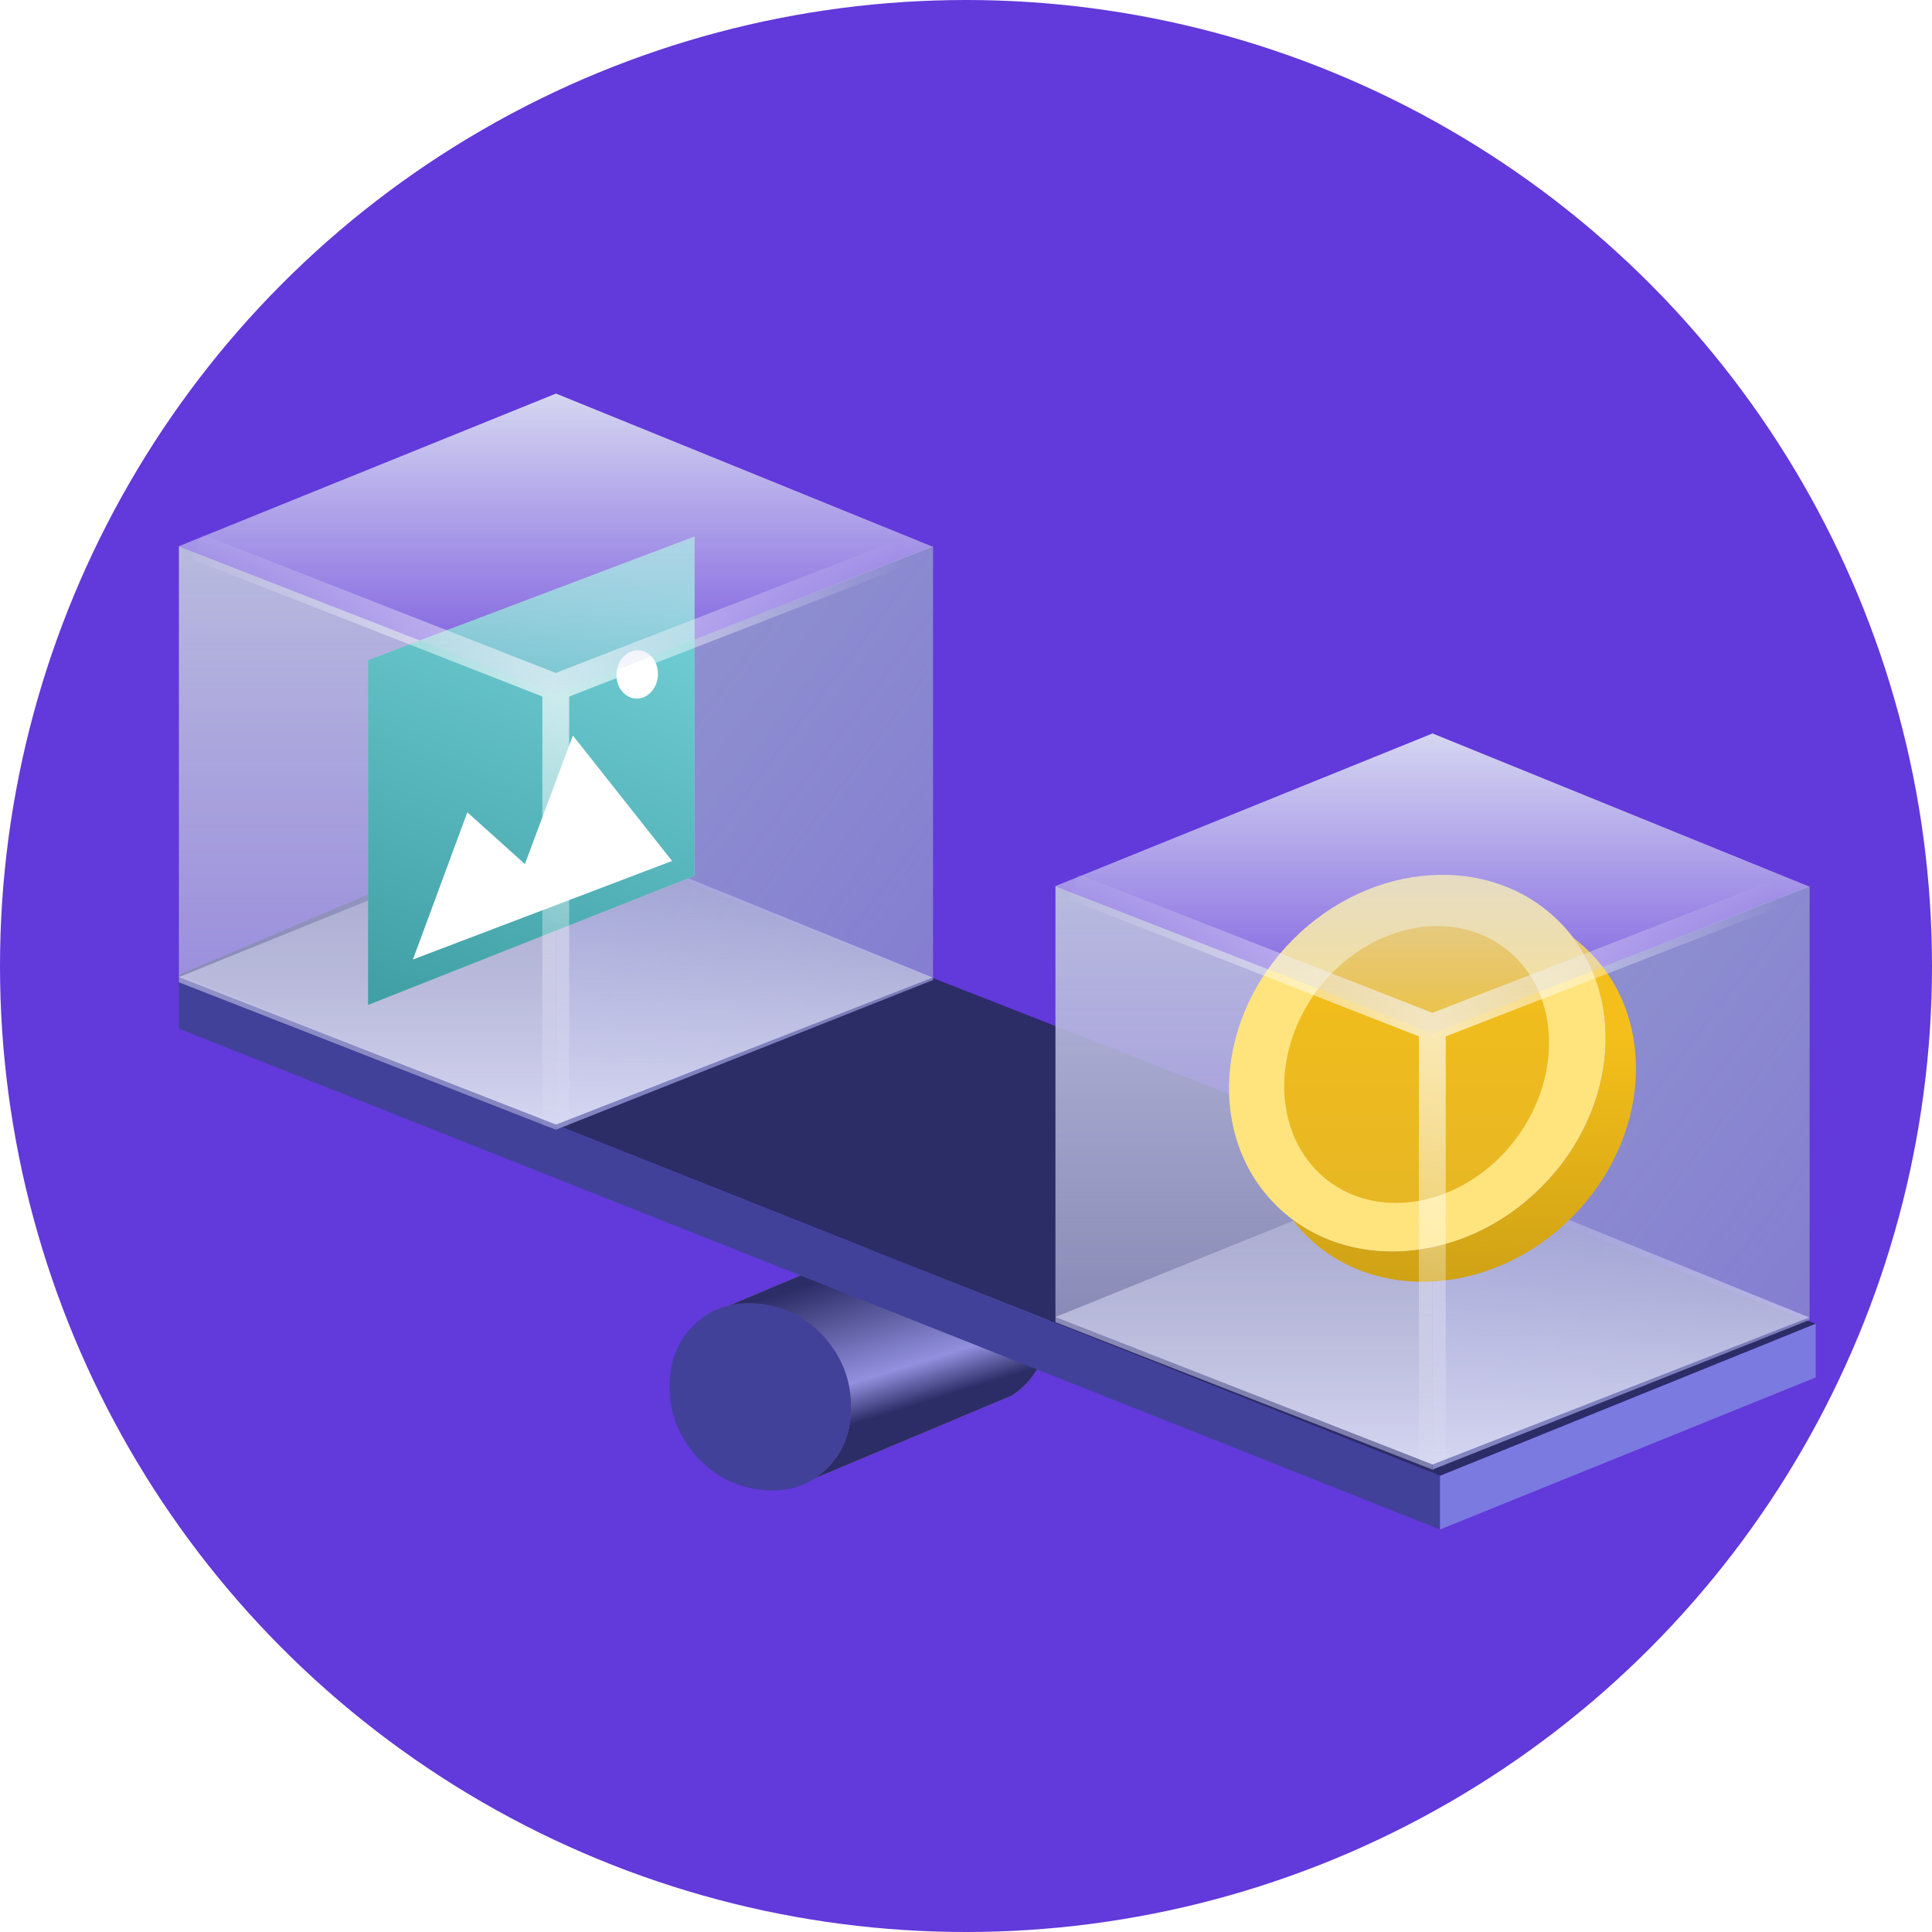 <svg width="108" height="108" viewBox="0 0 108 108" fill="none" xmlns="http://www.w3.org/2000/svg">
<circle cx="54" cy="54" r="54" fill="#6239DA"/>
<path d="M58.619 73.906C58.621 73.785 58.612 73.676 58.603 73.555C58.603 73.544 58.603 73.533 58.603 73.522C58.604 73.501 58.593 73.478 58.593 73.446C58.584 73.369 58.585 73.292 58.575 73.216C58.565 73.15 58.555 73.095 58.545 73.029C58.535 72.996 58.535 72.963 58.536 72.93C58.536 72.909 58.526 72.887 58.526 72.876C58.506 72.755 58.474 72.645 58.455 72.525C58.455 72.514 58.444 72.502 58.444 72.481C58.434 72.448 58.423 72.404 58.413 72.371C58.392 72.294 58.372 72.217 58.351 72.151C58.34 72.118 58.33 72.085 58.32 72.052C58.299 71.986 58.267 71.909 58.235 71.843C58.214 71.799 58.204 71.744 58.183 71.7C58.172 71.678 58.162 71.656 58.151 71.634C58.056 71.413 57.939 71.204 57.822 70.994C57.822 70.983 57.811 70.972 57.811 70.972C57.758 70.884 57.704 70.806 57.64 70.718C57.608 70.674 57.576 70.629 57.544 70.574C57.447 70.43 57.34 70.297 57.222 70.164C57.039 69.954 56.845 69.765 56.651 69.587C56.629 69.564 56.608 69.542 56.586 69.52C56.565 69.498 56.543 69.487 56.522 69.464C56.468 69.42 56.403 69.364 56.338 69.319C56.294 69.286 56.252 69.241 56.197 69.208C56.165 69.185 56.132 69.163 56.1 69.141C56.057 69.107 56.013 69.085 55.981 69.062C55.948 69.04 55.916 69.017 55.883 68.995C55.807 68.95 55.721 68.905 55.645 68.86C55.634 68.849 55.612 68.849 55.601 68.838C55.601 68.838 55.59 68.837 55.59 68.826C55.493 68.781 55.406 68.725 55.308 68.691C55.276 68.679 55.232 68.657 55.2 68.645C55.167 68.634 55.145 68.623 55.112 68.611C55.08 68.6 55.058 68.588 55.026 68.577C54.928 68.543 54.841 68.508 54.743 68.474C54.732 68.474 54.71 68.463 54.699 68.463C54.677 68.451 54.656 68.451 54.634 68.44C54.579 68.417 54.514 68.405 54.46 68.382C54.372 68.359 54.296 68.347 54.209 68.324C54.198 68.323 54.176 68.312 54.165 68.312C54.11 68.333 54.11 68.333 54.099 68.333C53.99 68.309 53.881 68.286 53.761 68.273C53.707 68.261 53.652 68.26 53.597 68.249C53.532 68.237 53.466 68.236 53.401 68.224C53.291 68.222 53.182 68.209 53.062 68.208C52.964 68.206 52.865 68.204 52.778 68.203C52.767 68.203 52.767 68.203 52.756 68.203C52.745 68.203 52.745 68.203 52.734 68.203C52.624 68.212 52.515 68.21 52.405 68.23C52.285 68.239 52.175 68.26 52.065 68.28C52.043 68.279 52.032 68.29 52.011 68.29C51.989 68.29 51.967 68.3 51.945 68.3C51.857 68.32 51.78 68.33 51.692 68.362C51.538 68.403 51.384 68.455 51.252 68.508C51.021 68.603 50.8 68.72 50.58 68.848L39.515 73.503C39.725 73.364 39.956 73.247 40.187 73.163C40.187 73.163 40.187 73.163 40.198 73.163C40.418 73.079 40.649 73.006 40.88 72.966C40.901 72.966 40.923 72.956 40.945 72.956C41.187 72.905 41.439 72.876 41.702 72.869C41.712 72.869 41.712 72.869 41.723 72.87C41.986 72.863 42.27 72.878 42.554 72.915C42.729 72.94 42.903 72.964 43.067 73C43.078 73 43.1 73.011 43.111 73.011C43.252 73.046 43.394 73.081 43.535 73.127C43.557 73.138 43.579 73.139 43.601 73.15C43.742 73.196 43.884 73.242 44.025 73.299C44.058 73.31 44.08 73.322 44.112 73.333C44.253 73.39 44.384 73.457 44.525 73.525C44.536 73.536 44.557 73.537 44.568 73.548C44.688 73.615 44.796 73.683 44.915 73.75C44.959 73.773 45.002 73.806 45.034 73.829C45.11 73.884 45.197 73.94 45.272 74.007C45.337 74.052 45.391 74.097 45.456 74.152C45.499 74.186 45.542 74.23 45.585 74.275C45.78 74.453 45.974 74.642 46.156 74.852C46.275 74.985 46.382 75.118 46.478 75.262C46.51 75.306 46.542 75.351 46.575 75.406C46.639 75.494 46.703 75.594 46.756 75.682C46.884 75.892 46.99 76.101 47.086 76.322C47.117 76.388 47.149 76.465 47.17 76.531C47.202 76.597 47.222 76.674 47.254 76.74C47.296 76.85 47.327 76.949 47.359 77.059C47.369 77.092 47.379 77.136 47.39 77.169C47.431 77.312 47.462 77.465 47.481 77.619C47.492 77.652 47.491 77.684 47.491 77.717C47.511 77.849 47.53 77.991 47.539 78.134C47.539 78.156 47.549 78.178 47.549 78.21C47.557 78.386 47.565 78.55 47.563 78.725C47.557 79.075 47.53 79.414 47.471 79.73C47.47 79.752 47.459 79.773 47.459 79.795C47.434 79.937 47.4 80.079 47.354 80.21C47.354 80.21 47.343 80.231 47.342 80.253C47.296 80.395 47.25 80.525 47.205 80.656C47.194 80.666 47.193 80.688 47.182 80.699C47.137 80.808 47.08 80.916 47.024 81.025C47.001 81.068 46.979 81.112 46.956 81.144C46.911 81.22 46.867 81.296 46.822 81.361C46.777 81.426 46.732 81.491 46.688 81.545C46.654 81.588 46.621 81.631 46.587 81.675C46.442 81.858 46.286 82.031 46.109 82.192C45.92 82.365 45.721 82.515 45.511 82.654L56.565 78.009C56.775 77.881 56.974 77.72 57.163 77.548C57.34 77.387 57.496 77.214 57.641 77.03C57.652 77.008 57.675 76.987 57.697 76.965C57.719 76.944 57.73 76.922 57.742 76.889C57.786 76.825 57.831 76.76 57.876 76.695C57.899 76.651 57.932 76.619 57.965 76.576C57.988 76.543 57.999 76.511 58.022 76.478C58.044 76.435 58.067 76.391 58.089 76.359C58.111 76.326 58.123 76.294 58.145 76.261C58.179 76.185 58.213 76.109 58.247 76.033C58.258 76.022 58.259 76 58.27 75.99C58.27 75.99 58.27 75.979 58.281 75.979C58.315 75.892 58.349 75.794 58.384 75.707C58.395 75.674 58.407 75.631 58.418 75.598C58.429 75.576 58.43 75.544 58.441 75.522C58.453 75.489 58.464 75.468 58.464 75.435C58.488 75.348 58.511 75.249 58.534 75.162C58.535 75.14 58.546 75.13 58.546 75.108C58.546 75.086 58.558 75.064 58.558 75.031C58.57 74.977 58.582 74.922 58.583 74.868C58.595 74.769 58.607 74.671 58.62 74.562C58.633 74.453 58.634 74.343 58.636 74.234C58.637 74.168 58.638 74.092 58.639 74.026C58.629 74.004 58.618 73.949 58.619 73.906Z" fill="#858585"/>
<path d="M58.619 73.906C58.621 73.785 58.612 73.676 58.603 73.555C58.603 73.544 58.603 73.533 58.603 73.522C58.604 73.501 58.593 73.478 58.593 73.446C58.584 73.369 58.585 73.292 58.575 73.216C58.565 73.15 58.555 73.095 58.545 73.029C58.535 72.996 58.535 72.963 58.536 72.93C58.536 72.909 58.526 72.887 58.526 72.876C58.506 72.755 58.474 72.645 58.455 72.525C58.455 72.514 58.444 72.502 58.444 72.481C58.434 72.448 58.423 72.404 58.413 72.371C58.392 72.294 58.372 72.217 58.351 72.151C58.34 72.118 58.33 72.085 58.32 72.052C58.299 71.986 58.267 71.909 58.235 71.843C58.214 71.799 58.204 71.744 58.183 71.7C58.172 71.678 58.162 71.656 58.151 71.634C58.056 71.413 57.939 71.204 57.822 70.994C57.822 70.983 57.811 70.972 57.811 70.972C57.758 70.884 57.704 70.806 57.64 70.718C57.608 70.674 57.576 70.629 57.544 70.574C57.447 70.43 57.34 70.297 57.222 70.164C57.039 69.954 56.845 69.765 56.651 69.587C56.629 69.564 56.608 69.542 56.586 69.52C56.565 69.498 56.543 69.487 56.522 69.464C56.468 69.42 56.403 69.364 56.338 69.319C56.294 69.286 56.252 69.241 56.197 69.208C56.165 69.185 56.132 69.163 56.1 69.141C56.057 69.107 56.013 69.085 55.981 69.062C55.948 69.04 55.916 69.017 55.883 68.995C55.807 68.95 55.721 68.905 55.645 68.86C55.634 68.849 55.612 68.849 55.601 68.838C55.601 68.838 55.59 68.837 55.59 68.826C55.493 68.781 55.406 68.725 55.308 68.691C55.276 68.679 55.232 68.657 55.2 68.645C55.167 68.634 55.145 68.623 55.112 68.611C55.08 68.6 55.058 68.588 55.026 68.577C54.928 68.543 54.841 68.508 54.743 68.474C54.732 68.474 54.71 68.463 54.699 68.463C54.677 68.451 54.656 68.451 54.634 68.44C54.579 68.417 54.514 68.405 54.46 68.382C54.372 68.359 54.296 68.347 54.209 68.324C54.198 68.323 54.176 68.312 54.165 68.312C54.11 68.333 54.11 68.333 54.099 68.333C53.99 68.309 53.881 68.286 53.761 68.273C53.707 68.261 53.652 68.26 53.597 68.249C53.532 68.237 53.466 68.236 53.401 68.224C53.291 68.222 53.182 68.209 53.062 68.208C52.964 68.206 52.865 68.204 52.778 68.203C52.767 68.203 52.767 68.203 52.756 68.203C52.745 68.203 52.745 68.203 52.734 68.203C52.624 68.212 52.515 68.21 52.405 68.23C52.285 68.239 52.175 68.26 52.065 68.28C52.043 68.279 52.032 68.29 52.011 68.29C51.989 68.29 51.967 68.3 51.945 68.3C51.857 68.32 51.78 68.33 51.692 68.362C51.538 68.403 51.384 68.455 51.252 68.508C51.021 68.603 50.8 68.72 50.58 68.848L39.515 73.503C39.725 73.364 39.956 73.247 40.187 73.163C40.187 73.163 40.187 73.163 40.198 73.163C40.418 73.079 40.649 73.006 40.88 72.966C40.901 72.966 40.923 72.956 40.945 72.956C41.187 72.905 41.439 72.876 41.702 72.869C41.712 72.869 41.712 72.869 41.723 72.87C41.986 72.863 42.27 72.878 42.554 72.915C42.729 72.94 42.903 72.964 43.067 73C43.078 73 43.1 73.011 43.111 73.011C43.252 73.046 43.394 73.081 43.535 73.127C43.557 73.138 43.579 73.139 43.601 73.15C43.742 73.196 43.884 73.242 44.025 73.299C44.058 73.31 44.08 73.322 44.112 73.333C44.253 73.39 44.384 73.457 44.525 73.525C44.536 73.536 44.557 73.537 44.568 73.548C44.688 73.615 44.796 73.683 44.915 73.75C44.959 73.773 45.002 73.806 45.034 73.829C45.11 73.884 45.197 73.94 45.272 74.007C45.337 74.052 45.391 74.097 45.456 74.152C45.499 74.186 45.542 74.23 45.585 74.275C45.78 74.453 45.974 74.642 46.156 74.852C46.275 74.985 46.382 75.118 46.478 75.262C46.51 75.306 46.542 75.351 46.575 75.406C46.639 75.494 46.703 75.594 46.756 75.682C46.884 75.892 46.99 76.101 47.086 76.322C47.117 76.388 47.149 76.465 47.17 76.531C47.202 76.597 47.222 76.674 47.254 76.74C47.296 76.85 47.327 76.949 47.359 77.059C47.369 77.092 47.379 77.136 47.39 77.169C47.431 77.312 47.462 77.465 47.481 77.619C47.492 77.652 47.491 77.684 47.491 77.717C47.511 77.849 47.53 77.991 47.539 78.134C47.539 78.156 47.549 78.178 47.549 78.21C47.557 78.386 47.565 78.55 47.563 78.725C47.557 79.075 47.53 79.414 47.471 79.73C47.47 79.752 47.459 79.773 47.459 79.795C47.434 79.937 47.4 80.079 47.354 80.21C47.354 80.21 47.343 80.231 47.342 80.253C47.296 80.395 47.25 80.525 47.205 80.656C47.194 80.666 47.193 80.688 47.182 80.699C47.137 80.808 47.08 80.916 47.024 81.025C47.001 81.068 46.979 81.112 46.956 81.144C46.911 81.22 46.867 81.296 46.822 81.361C46.777 81.426 46.732 81.491 46.688 81.545C46.654 81.588 46.621 81.631 46.587 81.675C46.442 81.858 46.286 82.031 46.109 82.192C45.92 82.365 45.721 82.515 45.511 82.654L56.565 78.009C56.775 77.881 56.974 77.72 57.163 77.548C57.34 77.387 57.496 77.214 57.641 77.03C57.652 77.008 57.675 76.987 57.697 76.965C57.719 76.944 57.73 76.922 57.742 76.889C57.786 76.825 57.831 76.76 57.876 76.695C57.899 76.651 57.932 76.619 57.965 76.576C57.988 76.543 57.999 76.511 58.022 76.478C58.044 76.435 58.067 76.391 58.089 76.359C58.111 76.326 58.123 76.294 58.145 76.261C58.179 76.185 58.213 76.109 58.247 76.033C58.258 76.022 58.259 76 58.27 75.99C58.27 75.99 58.27 75.979 58.281 75.979C58.315 75.892 58.349 75.794 58.384 75.707C58.395 75.674 58.407 75.631 58.418 75.598C58.429 75.576 58.43 75.544 58.441 75.522C58.453 75.489 58.464 75.468 58.464 75.435C58.488 75.348 58.511 75.249 58.534 75.162C58.535 75.14 58.546 75.13 58.546 75.108C58.546 75.086 58.558 75.064 58.558 75.031C58.57 74.977 58.582 74.922 58.583 74.868C58.595 74.769 58.607 74.671 58.62 74.562C58.633 74.453 58.634 74.343 58.636 74.234C58.637 74.168 58.638 74.092 58.639 74.026C58.629 74.004 58.618 73.949 58.619 73.906Z" fill="url(#paint0_linear)"/>
<path d="M46.098 82.214C45.132 83.097 43.923 83.45 42.482 83.275C41.041 83.099 39.836 82.446 38.858 81.326C37.891 80.195 37.418 78.908 37.43 77.464C37.441 76.02 37.93 74.846 38.906 73.964C39.882 73.082 41.102 72.718 42.544 72.893C43.985 73.069 45.178 73.711 46.146 74.82C47.102 75.928 47.575 77.216 47.574 78.682C47.562 80.158 47.063 81.332 46.098 82.214Z" fill="#41419A"/>
<path d="M30 46L101.5 74L80.5 82.5L10 54.5L30 46Z" fill="#2C2C67"/>
<path d="M10 57.5V54.5L80.5 82.5V85.5L10 57.5Z" fill="#41419A"/>
<path d="M101.5 77V74L80.5 82.5V85.5L101.5 77Z" fill="#7A7AE1"/>
<g filter="url(#filter0_b)">
<path d="M59 49.532L80.079 57.776V82.155L59 73.91V49.532Z" fill="url(#paint1_linear)"/>
</g>
<g filter="url(#filter1_b)">
<path d="M80.08 57.776L101.159 49.532V73.784L80.08 82.149V57.776Z" fill="url(#paint2_linear)"/>
</g>
<path d="M80.08 81.865L59 73.621L80.08 65.088L101.137 73.647L80.08 81.865Z" fill="url(#paint3_linear)"/>
<path d="M86.161 66.36C82.115 70.406 76.124 71.087 72.218 68.138C72.457 68.455 72.718 68.76 73.006 69.048C76.833 72.876 83.483 72.432 87.858 68.058C92.233 63.683 92.676 57.033 88.848 53.205C88.561 52.918 88.255 52.657 87.938 52.417C90.887 56.324 90.207 62.314 86.161 66.36Z" fill="url(#paint4_linear)"/>
<path d="M87.151 51.507C90.979 55.335 90.536 61.985 86.161 66.36C81.786 70.735 75.136 71.178 71.308 67.35C67.48 63.522 67.923 56.873 72.298 52.498C76.673 48.123 83.323 47.679 87.151 51.507Z" fill="#FFE47E"/>
<path d="M78.027 67.246C76.287 67.246 74.7 66.588 73.558 65.394C70.906 62.621 71.274 57.724 74.379 54.478C76.026 52.755 78.203 51.768 80.351 51.768C82.091 51.768 83.678 52.425 84.82 53.619C87.472 56.392 87.104 61.289 83.999 64.535C82.352 66.257 80.175 67.246 78.027 67.246Z" fill="url(#paint5_linear)"/>
<path d="M59.988 49.559L80.068 57.423M80.068 57.423L100.314 49.559M80.068 57.423V81.984" stroke="url(#paint6_radial)" stroke-width="1.5"/>
<path d="M80.08 57.777L59 49.532L80.08 41L101.137 49.559L80.08 57.777Z" fill="url(#paint7_linear)"/>
<g filter="url(#filter2_b)">
<path d="M10 30.532L31.079 38.776V63.155L10 54.91V30.532Z" fill="url(#paint8_linear)"/>
</g>
<g filter="url(#filter3_b)">
<path d="M31.08 38.776L52.159 30.532V54.784L31.08 63.149V38.776Z" fill="url(#paint9_linear)"/>
</g>
<path d="M31.08 62.865L10 54.62L31.08 46.088L52.137 54.647L31.08 62.865Z" fill="url(#paint10_linear)"/>
<path d="M20.575 56.177V36.902L38.819 30V48.957L20.575 56.177Z" fill="#C4C4C4"/>
<path d="M20.575 56.177V36.902L38.819 30V48.957L20.575 56.177Z" fill="url(#paint11_linear)"/>
<ellipse cx="35.621" cy="37.701" rx="1.159" ry="1.352" transform="rotate(4.071 35.621 37.701)" fill="white"/>
<path d="M26.124 45.409L23.083 53.636L37.569 48.128L32.026 41.117L29.343 48.301L26.124 45.409Z" fill="white"/>
<path d="M10.988 30.559L31.068 38.423M31.068 38.423L51.314 30.559M31.068 38.423V62.984" stroke="url(#paint12_radial)" stroke-width="1.5"/>
<path d="M31.08 38.777L10 30.532L31.08 22L52.137 30.559L31.08 38.777Z" fill="url(#paint13_linear)"/>
<defs>
<filter id="filter0_b" x="55" y="45.532" width="29.079" height="40.623" filterUnits="userSpaceOnUse" color-interpolation-filters="sRGB">
<feFlood flood-opacity="0" result="BackgroundImageFix"/>
<feGaussianBlur in="BackgroundImage" stdDeviation="2"/>
<feComposite in2="SourceAlpha" operator="in" result="effect1_backgroundBlur"/>
<feBlend mode="normal" in="SourceGraphic" in2="effect1_backgroundBlur" result="shape"/>
</filter>
<filter id="filter1_b" x="76.08" y="45.532" width="29.079" height="40.617" filterUnits="userSpaceOnUse" color-interpolation-filters="sRGB">
<feFlood flood-opacity="0" result="BackgroundImageFix"/>
<feGaussianBlur in="BackgroundImage" stdDeviation="2"/>
<feComposite in2="SourceAlpha" operator="in" result="effect1_backgroundBlur"/>
<feBlend mode="normal" in="SourceGraphic" in2="effect1_backgroundBlur" result="shape"/>
</filter>
<filter id="filter2_b" x="6" y="26.532" width="29.079" height="40.623" filterUnits="userSpaceOnUse" color-interpolation-filters="sRGB">
<feFlood flood-opacity="0" result="BackgroundImageFix"/>
<feGaussianBlur in="BackgroundImage" stdDeviation="2"/>
<feComposite in2="SourceAlpha" operator="in" result="effect1_backgroundBlur"/>
<feBlend mode="normal" in="SourceGraphic" in2="effect1_backgroundBlur" result="shape"/>
</filter>
<filter id="filter3_b" x="27.08" y="26.532" width="29.079" height="40.617" filterUnits="userSpaceOnUse" color-interpolation-filters="sRGB">
<feFlood flood-opacity="0" result="BackgroundImageFix"/>
<feGaussianBlur in="BackgroundImage" stdDeviation="2"/>
<feComposite in2="SourceAlpha" operator="in" result="effect1_backgroundBlur"/>
<feBlend mode="normal" in="SourceGraphic" in2="effect1_backgroundBlur" result="shape"/>
</filter>
<linearGradient id="paint0_linear" x1="46.33" y1="71.09" x2="49.199" y2="80.386" gradientUnits="userSpaceOnUse">
<stop offset="0.036" stop-color="#2C2C67"/>
<stop offset="0.651" stop-color="#9391DF"/>
<stop offset="0.88" stop-color="#2C2C67"/>
</linearGradient>
<linearGradient id="paint1_linear" x1="69.54" y1="49.532" x2="69.54" y2="82.155" gradientUnits="userSpaceOnUse">
<stop stop-color="#B8BADE"/>
<stop offset="1" stop-color="#B8BADE" stop-opacity="0.55"/>
</linearGradient>
<linearGradient id="paint2_linear" x1="80.535" y1="58.833" x2="100.387" y2="73.975" gradientUnits="userSpaceOnUse">
<stop stop-color="#8F92CF"/>
<stop offset="1" stop-color="#8F92CF" stop-opacity="0.78"/>
</linearGradient>
<linearGradient id="paint3_linear" x1="80.069" y1="65.088" x2="80.069" y2="81.865" gradientUnits="userSpaceOnUse">
<stop stop-color="#D5D6F1" stop-opacity="0.23"/>
<stop offset="1" stop-color="#D5D6F1"/>
</linearGradient>
<linearGradient id="paint4_linear" x1="84.909" y1="57.824" x2="84.573" y2="72.629" gradientUnits="userSpaceOnUse">
<stop stop-color="#F4BF1A"/>
<stop offset="1" stop-color="#CDA015"/>
</linearGradient>
<linearGradient id="paint5_linear" x1="79.189" y1="51.768" x2="79.189" y2="67.246" gradientUnits="userSpaceOnUse">
<stop stop-color="#F4BF1A"/>
<stop offset="1" stop-color="#E7B724"/>
</linearGradient>
<radialGradient id="paint6_radial" cx="0" cy="0" r="1" gradientUnits="userSpaceOnUse" gradientTransform="translate(80.068 57.46) rotate(-20.875) scale(20.787 26.876)">
<stop stop-color="white" stop-opacity="0.68"/>
<stop offset="1" stop-color="white" stop-opacity="0"/>
</radialGradient>
<linearGradient id="paint7_linear" x1="80.068" y1="41" x2="80.068" y2="57.777" gradientUnits="userSpaceOnUse">
<stop stop-color="#D5D6F1"/>
<stop offset="1" stop-color="#D5D6F1" stop-opacity="0.17"/>
</linearGradient>
<linearGradient id="paint8_linear" x1="20.54" y1="30.532" x2="20.54" y2="63.155" gradientUnits="userSpaceOnUse">
<stop stop-color="#B8BADE"/>
<stop offset="1" stop-color="#B8BADE" stop-opacity="0.55"/>
</linearGradient>
<linearGradient id="paint9_linear" x1="31.535" y1="39.833" x2="51.387" y2="54.975" gradientUnits="userSpaceOnUse">
<stop stop-color="#8F92CF"/>
<stop offset="1" stop-color="#8F92CF" stop-opacity="0.78"/>
</linearGradient>
<linearGradient id="paint10_linear" x1="31.068" y1="46.088" x2="31.068" y2="62.865" gradientUnits="userSpaceOnUse">
<stop stop-color="#D5D6F1" stop-opacity="0.23"/>
<stop offset="1" stop-color="#D5D6F1"/>
</linearGradient>
<linearGradient id="paint11_linear" x1="29.697" y1="30" x2="19.791" y2="54.832" gradientUnits="userSpaceOnUse">
<stop stop-color="#72D0D6"/>
<stop offset="1" stop-color="#40A0A6"/>
</linearGradient>
<radialGradient id="paint12_radial" cx="0" cy="0" r="1" gradientUnits="userSpaceOnUse" gradientTransform="translate(31.068 38.46) rotate(-20.875) scale(20.787 26.876)">
<stop stop-color="white" stop-opacity="0.68"/>
<stop offset="1" stop-color="white" stop-opacity="0"/>
</radialGradient>
<linearGradient id="paint13_linear" x1="31.068" y1="22" x2="31.068" y2="38.777" gradientUnits="userSpaceOnUse">
<stop stop-color="#D5D6F1"/>
<stop offset="1" stop-color="#D5D6F1" stop-opacity="0.17"/>
</linearGradient>
</defs>
</svg>
